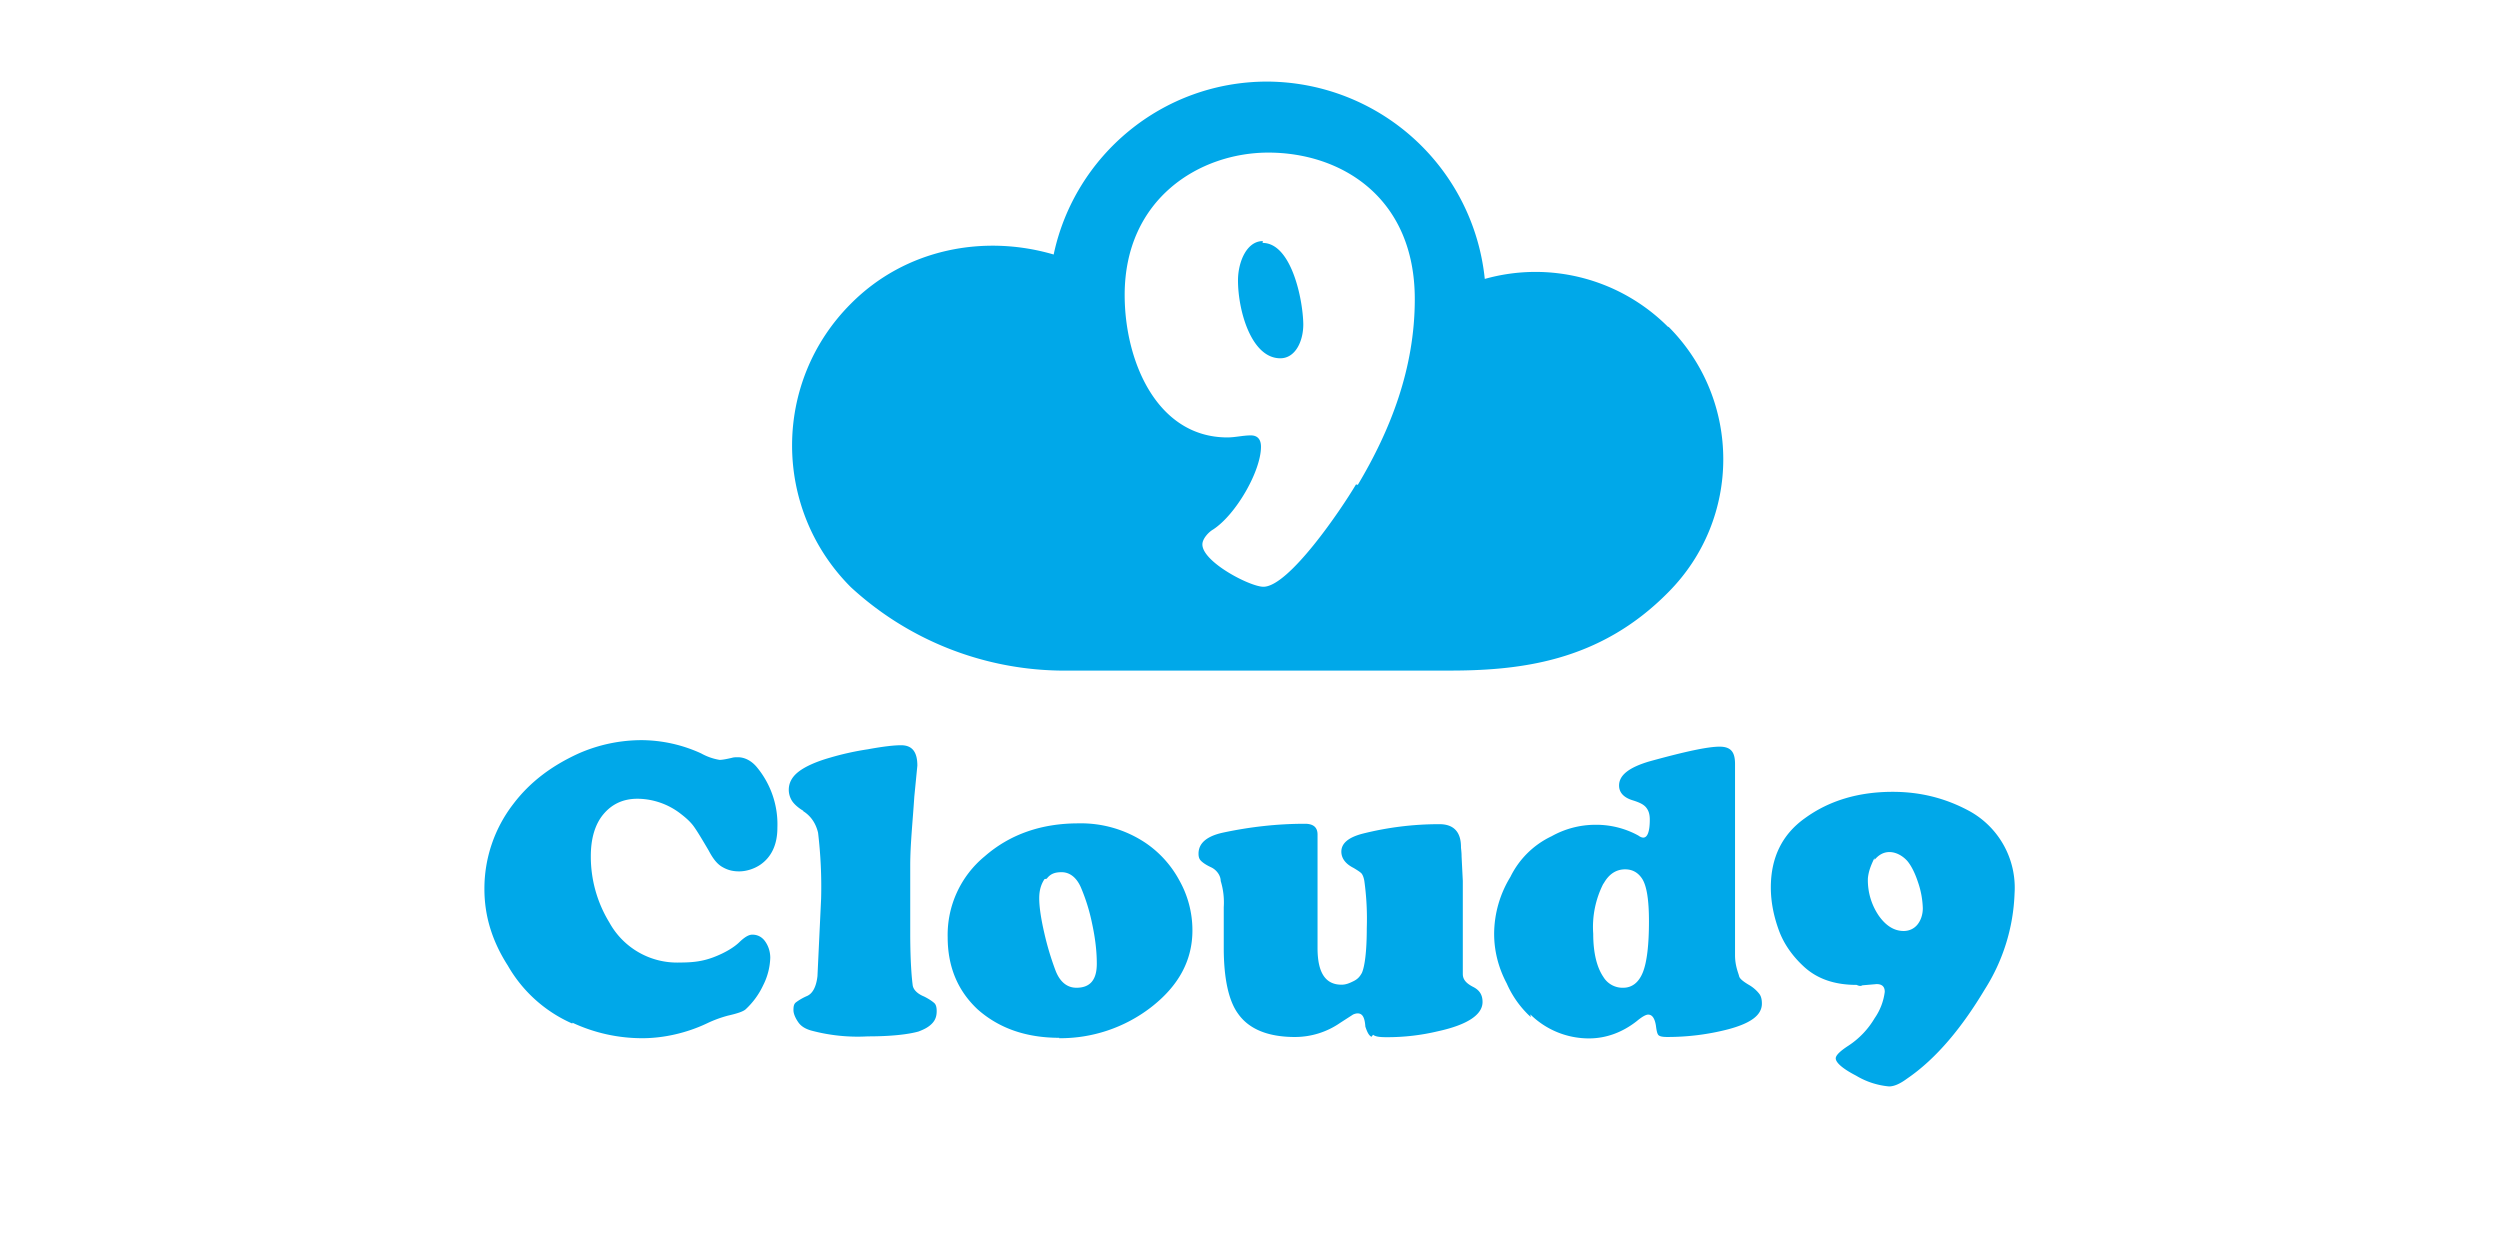 <svg xmlns="http://www.w3.org/2000/svg" viewBox="0 0 12.288 6.144" preserveAspectRatio="xMidYMid" fill="#00a8e9">
  <path d="M2.814 5.027a.81.81 0 0 0 .344.076c.1 0 .214-.024.317-.073a.59.59 0 0 1 .103-.038c.044-.01.076-.02.088-.032a.38.38 0 0 0 .085-.117.32.32 0 0 0 .035-.135c0-.032-.01-.06-.026-.082s-.038-.032-.062-.032c-.018 0-.038.012-.065.038s-.073.053-.126.073-.1.026-.165.026a.38.38 0 0 1-.347-.197.62.62 0 0 1-.091-.326c0-.085.02-.156.062-.206s.097-.076.167-.076a.35.35 0 0 1 .209.071c.026.02.05.04.068.065s.04.062.073.118c.02.038.04.065.065.08s.05.023.085.023.073-.012.103-.032c.056-.038.085-.1.085-.182a.44.44 0 0 0-.1-.297c-.026-.032-.06-.05-.094-.05-.012 0-.02 0-.03.003-.026.006-.047.01-.06.01a.28.28 0 0 1-.091-.032.71.71 0 0 0-.29-.065.77.77 0 0 0-.311.065c-.132.06-.24.14-.323.25a.68.68 0 0 0-.141.417c0 .132.038.256.115.376a.68.68 0 0 0 .317.285zm1.134-1.04c.038.024.062.06.073.106a2.26 2.26 0 0 1 .015.323l-.018.382c-.006.053-.024.085-.05.097a.27.27 0 0 0-.056.032c-.01.008-.012.02-.012.038s.01.04.024.06.035.032.062.04a.88.88 0 0 0 .279.029c.118 0 .2-.01.25-.024.026-.01.047-.02.065-.038s.024-.038.024-.062c0-.018-.003-.032-.012-.04s-.026-.02-.05-.032c-.03-.012-.053-.032-.056-.056s-.012-.1-.012-.256v-.332c0-.103.012-.214.02-.338l.015-.153c0-.068-.026-.1-.08-.1-.035 0-.088.006-.164.02a1.38 1.38 0 0 0-.185.041c-.07.02-.123.044-.156.07s-.047.056-.047.088c0 .02.006.038.015.053s.03.035.056.05zm1.257 1.116a.73.73 0 0 0 .45-.15c.138-.106.206-.232.206-.38a.5.5 0 0 0-.065-.247.52.52 0 0 0-.164-.182.57.57 0 0 0-.332-.097c-.18 0-.335.053-.46.162a.5.5 0 0 0-.182.397c0 .147.05.264.147.355.106.094.24.14.402.14zm-.06-.784c.018-.024.04-.032.073-.032.04 0 .073.026.094.073a.92.92 0 0 1 .056.18c.016.074.023.138.023.197 0 .076-.03.118-.1.118-.047 0-.082-.03-.103-.085a1.41 1.41 0 0 1-.056-.188c-.016-.07-.024-.126-.024-.167s.01-.07.026-.094zm1.604.767c.012.01.035.012.068.012a1.07 1.07 0 0 0 .25-.029c.147-.032.22-.082.22-.144 0-.032-.012-.056-.044-.073-.04-.02-.053-.04-.053-.065V4.33l-.006-.12c0-.024-.003-.038-.003-.047 0-.073-.035-.112-.106-.112a1.54 1.54 0 0 0-.379.047c-.068.018-.103.047-.103.088 0 .032.02.06.06.08.02.012.032.02.038.026s.012.02.015.038a1.36 1.36 0 0 1 .012.232c0 .115-.01.188-.024.22-.01.018-.02.03-.04.04s-.038.018-.06.018c-.08 0-.118-.06-.118-.18v-.558c0-.035-.02-.053-.062-.053-.135 0-.27.015-.405.044-.08.018-.118.053-.118.103 0 .015.003.026.012.035s.024.02.05.032.047.04.047.067a.36.36 0 0 1 .015.129v.2c0 .15.024.26.07.323.053.076.147.115.28.115a.39.39 0 0 0 .223-.07l.062-.04c.006-.003.015-.006.023-.006.024 0 .035.02.038.065.01.03.018.044.03.05zm.773-.1a.41.41 0 0 0 .288.118c.085 0 .165-.03.235-.085.024-.02.044-.032.056-.032.02 0 .032.018.038.053.003.024.006.04.012.047s.02.01.044.01c.1 0 .2-.012.3-.038.112-.03.165-.07.165-.126 0-.018-.003-.035-.012-.047s-.026-.03-.05-.044-.047-.03-.05-.044-.02-.05-.02-.103v-.94c0-.056-.018-.085-.076-.085s-.17.024-.347.073c-.1.03-.147.068-.147.118 0 .035.024.06.068.073.032.01.053.02.065.035s.018.032.018.06c0 .06-.012.088-.032.088-.006 0-.015-.003-.024-.01a.43.43 0 0 0-.214-.053.44.44 0 0 0-.212.056.43.43 0 0 0-.203.2.54.54 0 0 0-.08.28c0 .082.02.165.062.244a.49.49 0 0 0 .118.165zm.36-.643c.026-.047.062-.07.106-.07.035 0 .062.015.082.044.024.035.035.106.035.212 0 .115-.01.2-.03.25s-.053.076-.097.076a.11.11 0 0 1-.097-.053c-.032-.047-.05-.118-.05-.212a.47.47 0 0 1 .05-.247zm1.272.5l.07-.006c.026 0 .04.012.04.038a.29.29 0 0 1-.05.13.41.41 0 0 1-.129.135c-.04.026-.062.047-.062.062 0 .02.032.05.1.085a.38.38 0 0 0 .162.053c.024 0 .053-.012.088-.038.147-.1.273-.256.382-.438a.94.94 0 0 0 .147-.473.43.43 0 0 0-.223-.405c-.115-.062-.238-.094-.376-.094-.17 0-.314.044-.432.13-.112.08-.167.194-.167.34 0 .073.015.144.04.212s.068.126.118.173c.068.065.156.094.264.094.012.006.02.006.026.003zm.06-.617c.02-.024.044-.038.073-.038s.062.015.088.044c.02.024.038.06.053.106a.43.43 0 0 1 .023.126c0 .032-.01.06-.026.08s-.04.032-.068.032c-.047 0-.088-.026-.123-.076a.31.31 0 0 1-.053-.182c.003-.035.015-.065.032-.1zm-1.016-2.62a.92.92 0 0 0-.9-.235 1.08 1.08 0 0 0-1.069-.97c-.516 0-.947.364-1.05.85-.34-.1-.727-.03-.997.242-.385.385-.385 1.008 0 1.393a1.55 1.55 0 0 0 1.026.41H7.1c.365.002.76-.04 1.1-.385.36-.362.36-.944.002-1.304zm-1.533.775c-.072.122-.33.503-.455.503-.066 0-.3-.122-.3-.208 0-.03.034-.063.052-.073.113-.073.236-.288.236-.407 0-.04-.02-.056-.05-.056-.038 0-.077.01-.115.01-.346 0-.505-.374-.505-.7 0-.475.37-.7.706-.7.358 0 .72.22.72.72 0 .342-.12.645-.28.913zm-.458-1.196c-.08 0-.122.104-.122.193 0 .15.066.383.208.383.073 0 .113-.082.113-.167-.002-.127-.06-.4-.2-.4z"/>
</svg>
